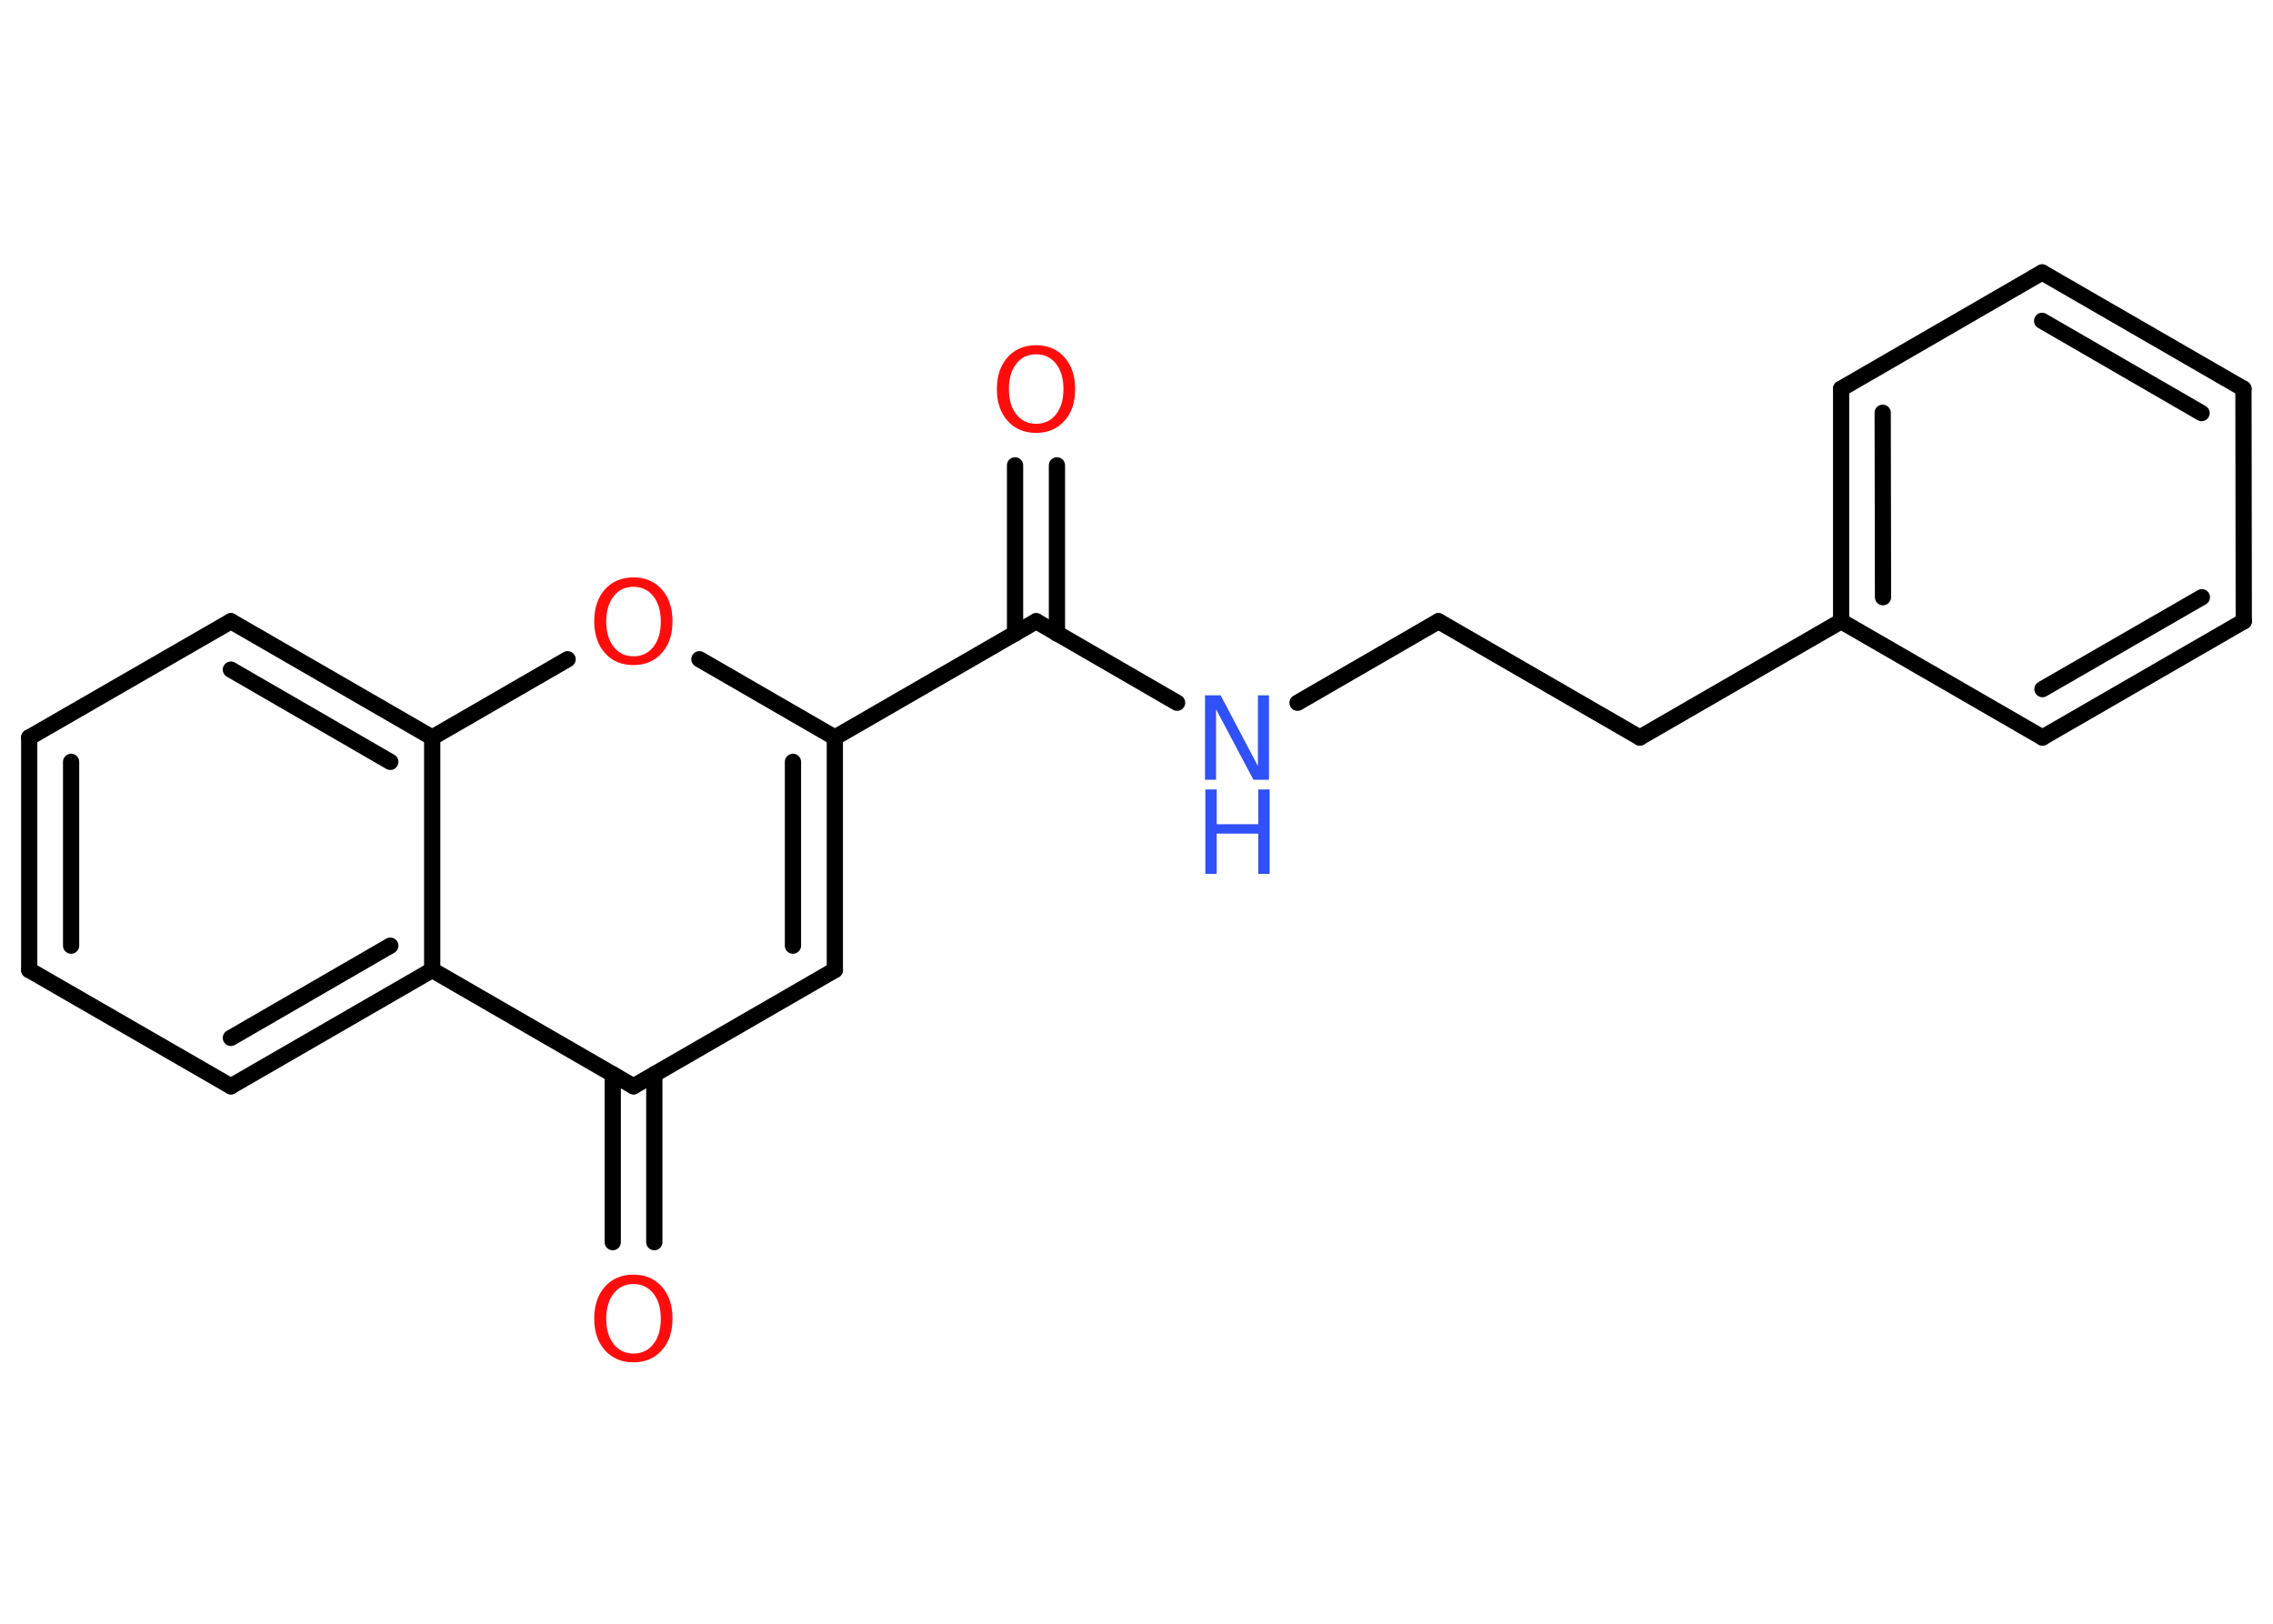 <?xml version='1.0' encoding='UTF-8'?>
<!DOCTYPE svg PUBLIC "-//W3C//DTD SVG 1.1//EN" "http://www.w3.org/Graphics/SVG/1.1/DTD/svg11.dtd">
<svg version='1.2' xmlns='http://www.w3.org/2000/svg' xmlns:xlink='http://www.w3.org/1999/xlink' width='70.0mm' height='50.0mm' viewBox='0 0 70.0 50.0'>
  <desc>Generated by the Chemistry Development Kit (http://github.com/cdk)</desc>
  <g stroke-linecap='round' stroke-linejoin='round' stroke='#000000' stroke-width='.5' fill='#FF0D0D'>
    <rect x='.0' y='.0' width='70.0' height='50.0' fill='#FFFFFF' stroke='none'/>
    <g id='mol1' class='mol'>
      <g id='mol1bnd1' class='bond'>
        <line x1='32.55' y1='14.33' x2='32.55' y2='19.51'/>
        <line x1='31.26' y1='14.33' x2='31.26' y2='19.51'/>
      </g>
      <line id='mol1bnd2' class='bond' x1='31.91' y1='19.13' x2='36.25' y2='21.64'/>
      <line id='mol1bnd3' class='bond' x1='39.96' y1='21.64' x2='44.3' y2='19.13'/>
      <line id='mol1bnd4' class='bond' x1='44.3' y1='19.13' x2='50.5' y2='22.71'/>
      <line id='mol1bnd5' class='bond' x1='50.5' y1='22.71' x2='56.7' y2='19.13'/>
      <g id='mol1bnd6' class='bond'>
        <line x1='56.7' y1='11.97' x2='56.7' y2='19.13'/>
        <line x1='57.98' y1='12.71' x2='57.99' y2='18.39'/>
      </g>
      <line id='mol1bnd7' class='bond' x1='56.7' y1='11.97' x2='62.89' y2='8.39'/>
      <g id='mol1bnd8' class='bond'>
        <line x1='69.09' y1='11.97' x2='62.89' y2='8.39'/>
        <line x1='67.8' y1='12.72' x2='62.89' y2='9.88'/>
      </g>
      <line id='mol1bnd9' class='bond' x1='69.09' y1='11.97' x2='69.1' y2='19.13'/>
      <g id='mol1bnd10' class='bond'>
        <line x1='62.9' y1='22.71' x2='69.1' y2='19.13'/>
        <line x1='62.9' y1='21.22' x2='67.81' y2='18.39'/>
      </g>
      <line id='mol1bnd11' class='bond' x1='56.7' y1='19.13' x2='62.9' y2='22.71'/>
      <line id='mol1bnd12' class='bond' x1='31.91' y1='19.13' x2='25.71' y2='22.71'/>
      <g id='mol1bnd13' class='bond'>
        <line x1='25.71' y1='29.87' x2='25.71' y2='22.71'/>
        <line x1='24.42' y1='29.12' x2='24.42' y2='23.46'/>
      </g>
      <line id='mol1bnd14' class='bond' x1='25.71' y1='29.87' x2='19.51' y2='33.45'/>
      <g id='mol1bnd15' class='bond'>
        <line x1='20.15' y1='33.08' x2='20.15' y2='38.25'/>
        <line x1='18.87' y1='33.08' x2='18.87' y2='38.25'/>
      </g>
      <line id='mol1bnd16' class='bond' x1='19.51' y1='33.45' x2='13.31' y2='29.87'/>
      <g id='mol1bnd17' class='bond'>
        <line x1='7.11' y1='33.45' x2='13.31' y2='29.87'/>
        <line x1='7.11' y1='31.96' x2='12.02' y2='29.12'/>
      </g>
      <line id='mol1bnd18' class='bond' x1='7.11' y1='33.45' x2='.9' y2='29.87'/>
      <g id='mol1bnd19' class='bond'>
        <line x1='.9' y1='22.71' x2='.9' y2='29.87'/>
        <line x1='2.19' y1='23.46' x2='2.19' y2='29.12'/>
      </g>
      <line id='mol1bnd20' class='bond' x1='.9' y1='22.71' x2='7.11' y2='19.13'/>
      <g id='mol1bnd21' class='bond'>
        <line x1='13.31' y1='22.71' x2='7.11' y2='19.13'/>
        <line x1='12.02' y1='23.46' x2='7.11' y2='20.62'/>
      </g>
      <line id='mol1bnd22' class='bond' x1='13.31' y1='29.87' x2='13.31' y2='22.71'/>
      <line id='mol1bnd23' class='bond' x1='13.31' y1='22.71' x2='17.48' y2='20.3'/>
      <line id='mol1bnd24' class='bond' x1='25.71' y1='22.71' x2='21.54' y2='20.3'/>
      <path id='mol1atm1' class='atom' d='M31.91 10.91q-.39 .0 -.61 .29q-.23 .29 -.23 .78q.0 .49 .23 .78q.23 .29 .61 .29q.38 .0 .61 -.29q.23 -.29 .23 -.78q.0 -.49 -.23 -.78q-.23 -.29 -.61 -.29zM31.91 10.63q.54 .0 .87 .37q.33 .37 .33 .98q.0 .62 -.33 .98q-.33 .37 -.87 .37q-.55 .0 -.88 -.37q-.33 -.37 -.33 -.98q.0 -.61 .33 -.98q.33 -.37 .88 -.37z' stroke='none'/>
      <g id='mol1atm3' class='atom'>
        <path d='M37.12 21.41h.47l1.15 2.18v-2.18h.34v2.6h-.48l-1.15 -2.17v2.17h-.34v-2.6z' stroke='none' fill='#3050F8'/>
        <path d='M37.12 24.31h.35v1.07h1.28v-1.07h.35v2.6h-.35v-1.24h-1.28v1.24h-.35v-2.6z' stroke='none' fill='#3050F8'/>
      </g>
      <path id='mol1atm15' class='atom' d='M19.51 39.54q-.39 .0 -.61 .29q-.23 .29 -.23 .78q.0 .49 .23 .78q.23 .29 .61 .29q.38 .0 .61 -.29q.23 -.29 .23 -.78q.0 -.49 -.23 -.78q-.23 -.29 -.61 -.29zM19.51 39.25q.54 .0 .87 .37q.33 .37 .33 .98q.0 .62 -.33 .98q-.33 .37 -.87 .37q-.55 .0 -.88 -.37q-.33 -.37 -.33 -.98q.0 -.61 .33 -.98q.33 -.37 .88 -.37z' stroke='none'/>
      <path id='mol1atm22' class='atom' d='M19.51 18.07q-.39 .0 -.61 .29q-.23 .29 -.23 .78q.0 .49 .23 .78q.23 .29 .61 .29q.38 .0 .61 -.29q.23 -.29 .23 -.78q.0 -.49 -.23 -.78q-.23 -.29 -.61 -.29zM19.51 17.78q.54 .0 .87 .37q.33 .37 .33 .98q.0 .62 -.33 .98q-.33 .37 -.87 .37q-.55 .0 -.88 -.37q-.33 -.37 -.33 -.98q.0 -.61 .33 -.98q.33 -.37 .88 -.37z' stroke='none'/>
    </g>
  </g>
</svg>
